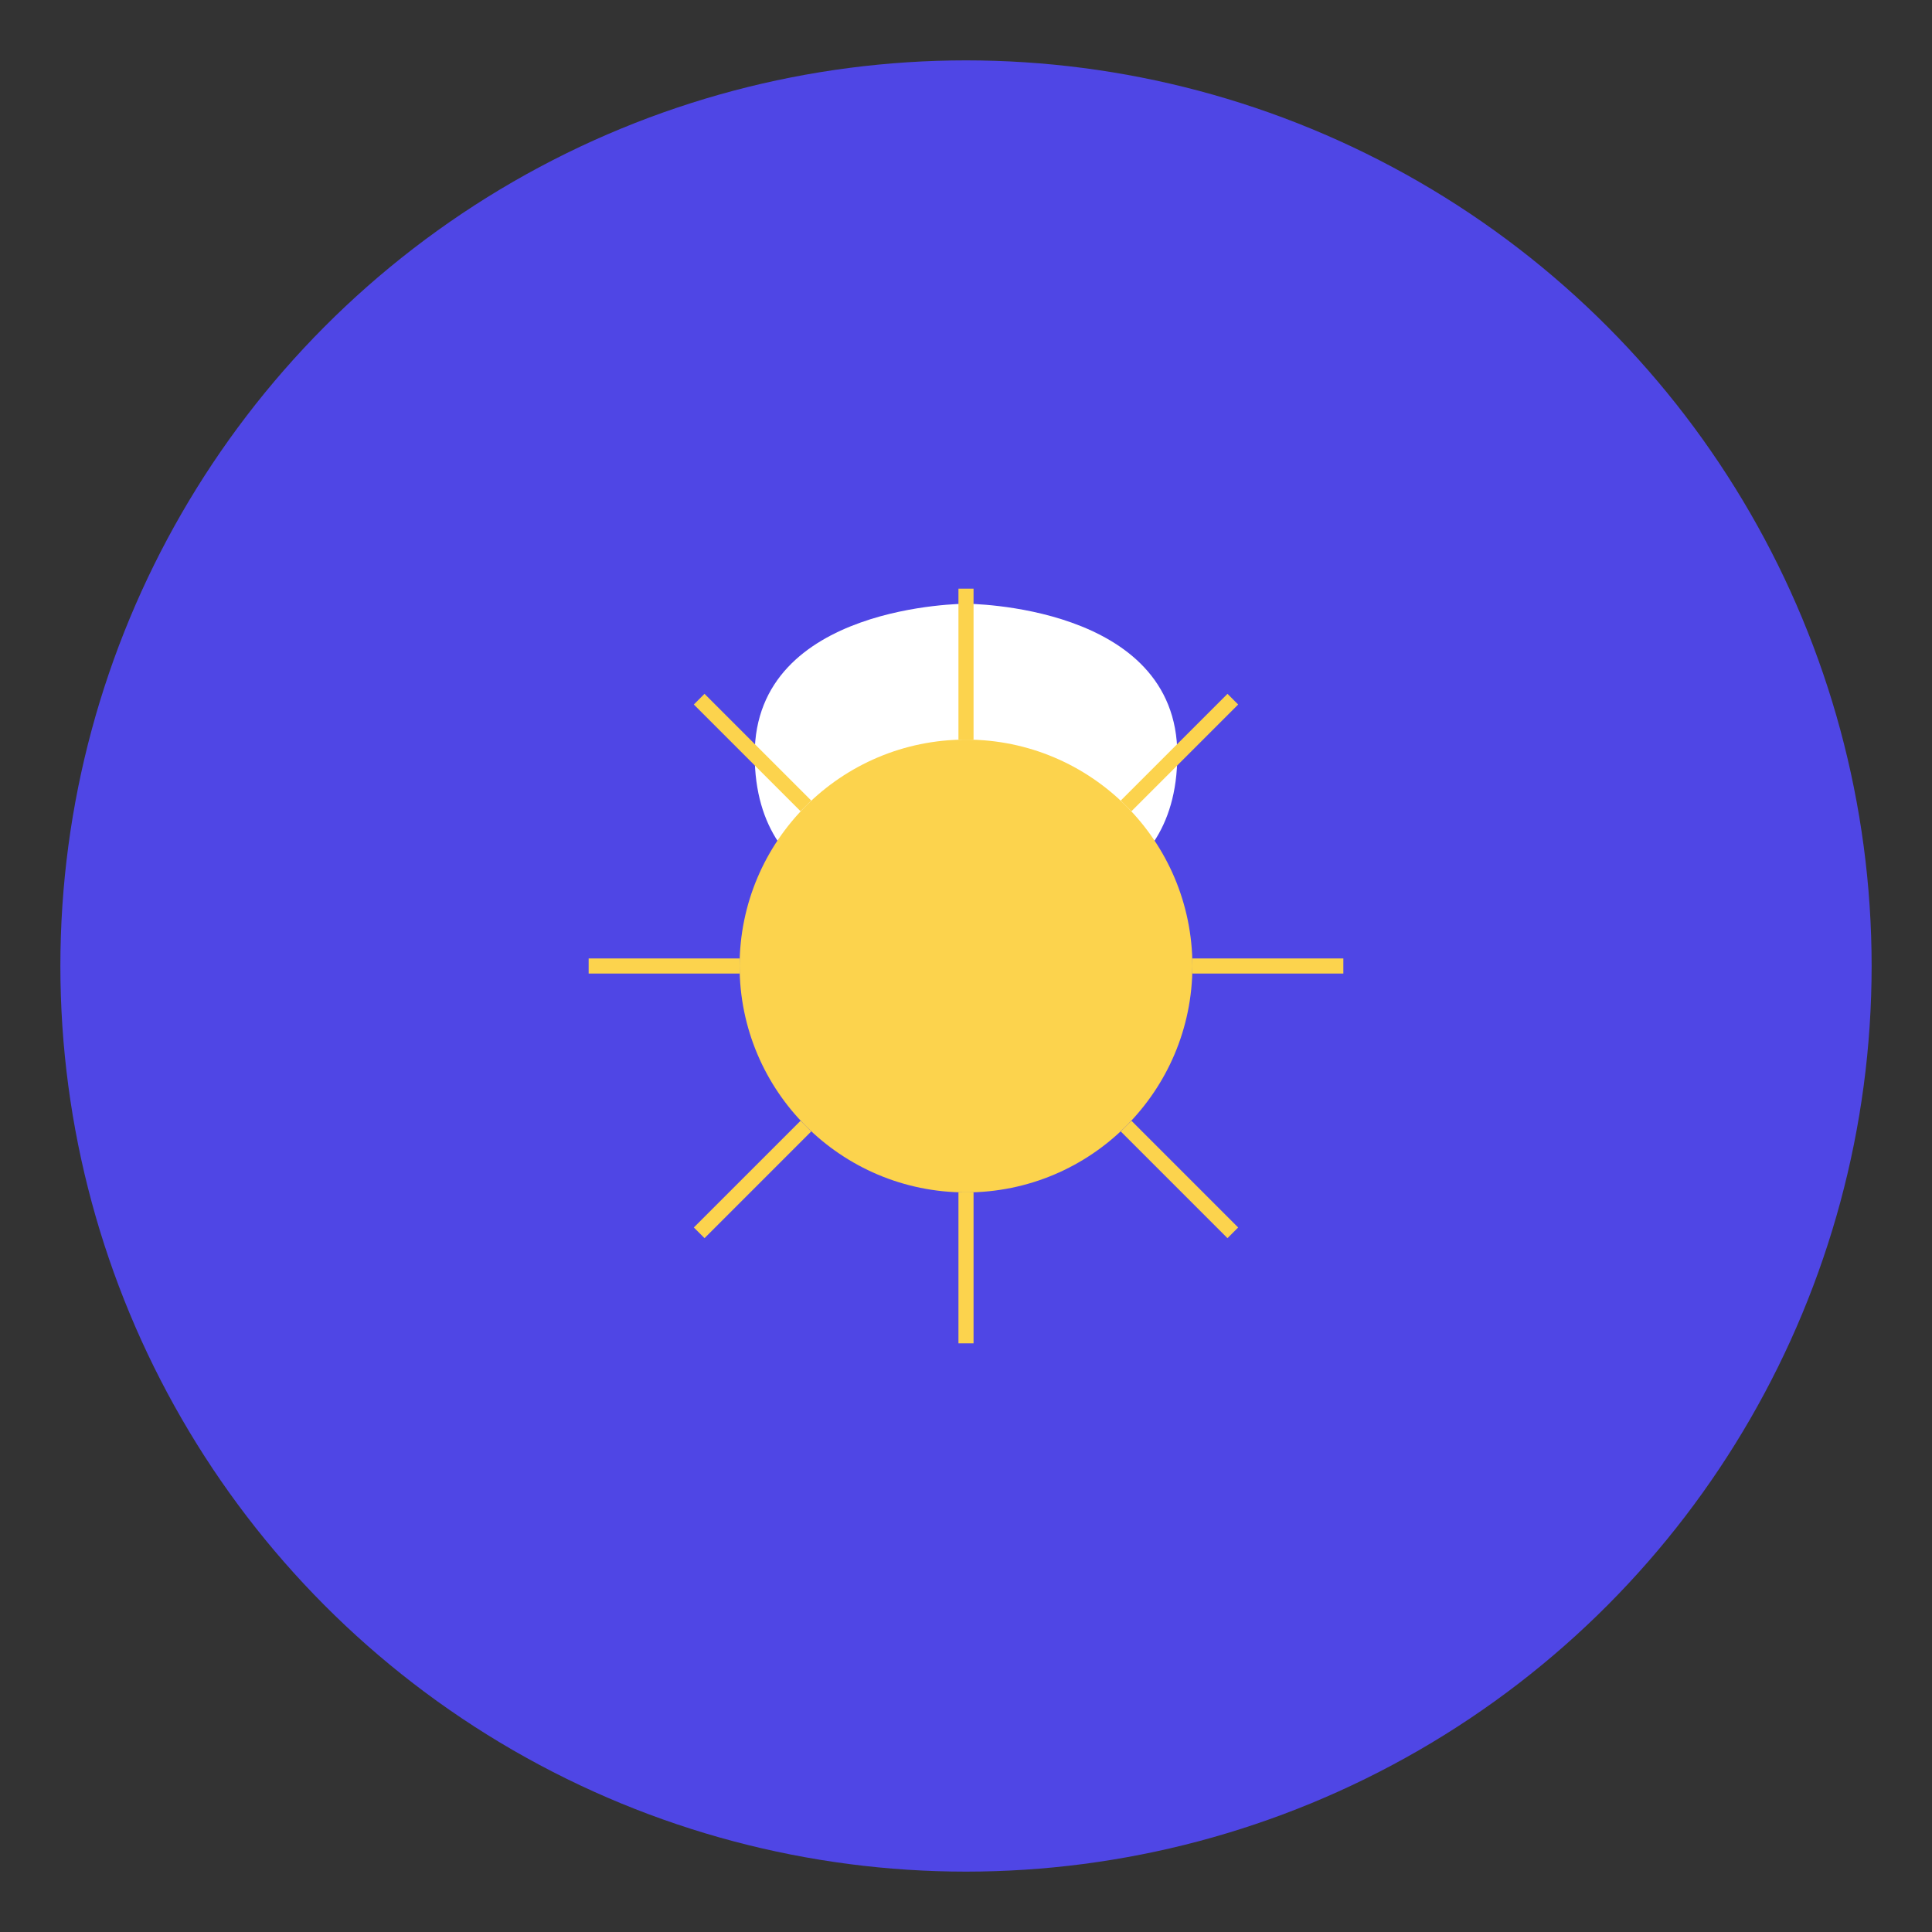 <?xml version="1.0" encoding="UTF-8"?>
<svg width="512" height="512" viewBox="0 0 512 512" fill="none" xmlns="http://www.w3.org/2000/svg">
  <rect x="0" y="0" width="512" height="512" fill="#333333" stroke="none"/>
  <!-- Background circle -->
  <circle cx="256" cy="256" r="240" fill="#4F46E5" />
  
  <!-- Cloud shape -->
  <path d="M256 160C256 160 200 160 200 200C200 240 240 240 240 240H272C272 240 312 240 312 200C312 160 256 160 256 160Z" fill="white" />
  
  <!-- Sun rays -->
  <g transform="translate(256, 256)">
    <circle cx="0" cy="0" r="60" fill="#FCD34D" />
    <g transform="rotate(0)">
      <rect x="-2" y="-100" width="4" height="40" fill="#FCD34D" />
    </g>
    <g transform="rotate(45)">
      <rect x="-2" y="-100" width="4" height="40" fill="#FCD34D" />
    </g>
    <g transform="rotate(90)">
      <rect x="-2" y="-100" width="4" height="40" fill="#FCD34D" />
    </g>
    <g transform="rotate(135)">
      <rect x="-2" y="-100" width="4" height="40" fill="#FCD34D" />
    </g>
    <g transform="rotate(180)">
      <rect x="-2" y="-100" width="4" height="40" fill="#FCD34D" />
    </g>
    <g transform="rotate(225)">
      <rect x="-2" y="-100" width="4" height="40" fill="#FCD34D" />
    </g>
    <g transform="rotate(270)">
      <rect x="-2" y="-100" width="4" height="40" fill="#FCD34D" />
    </g>
    <g transform="rotate(315)">
      <rect x="-2" y="-100" width="4" height="40" fill="#FCD34D" />
    </g>
  </g>
</svg> 